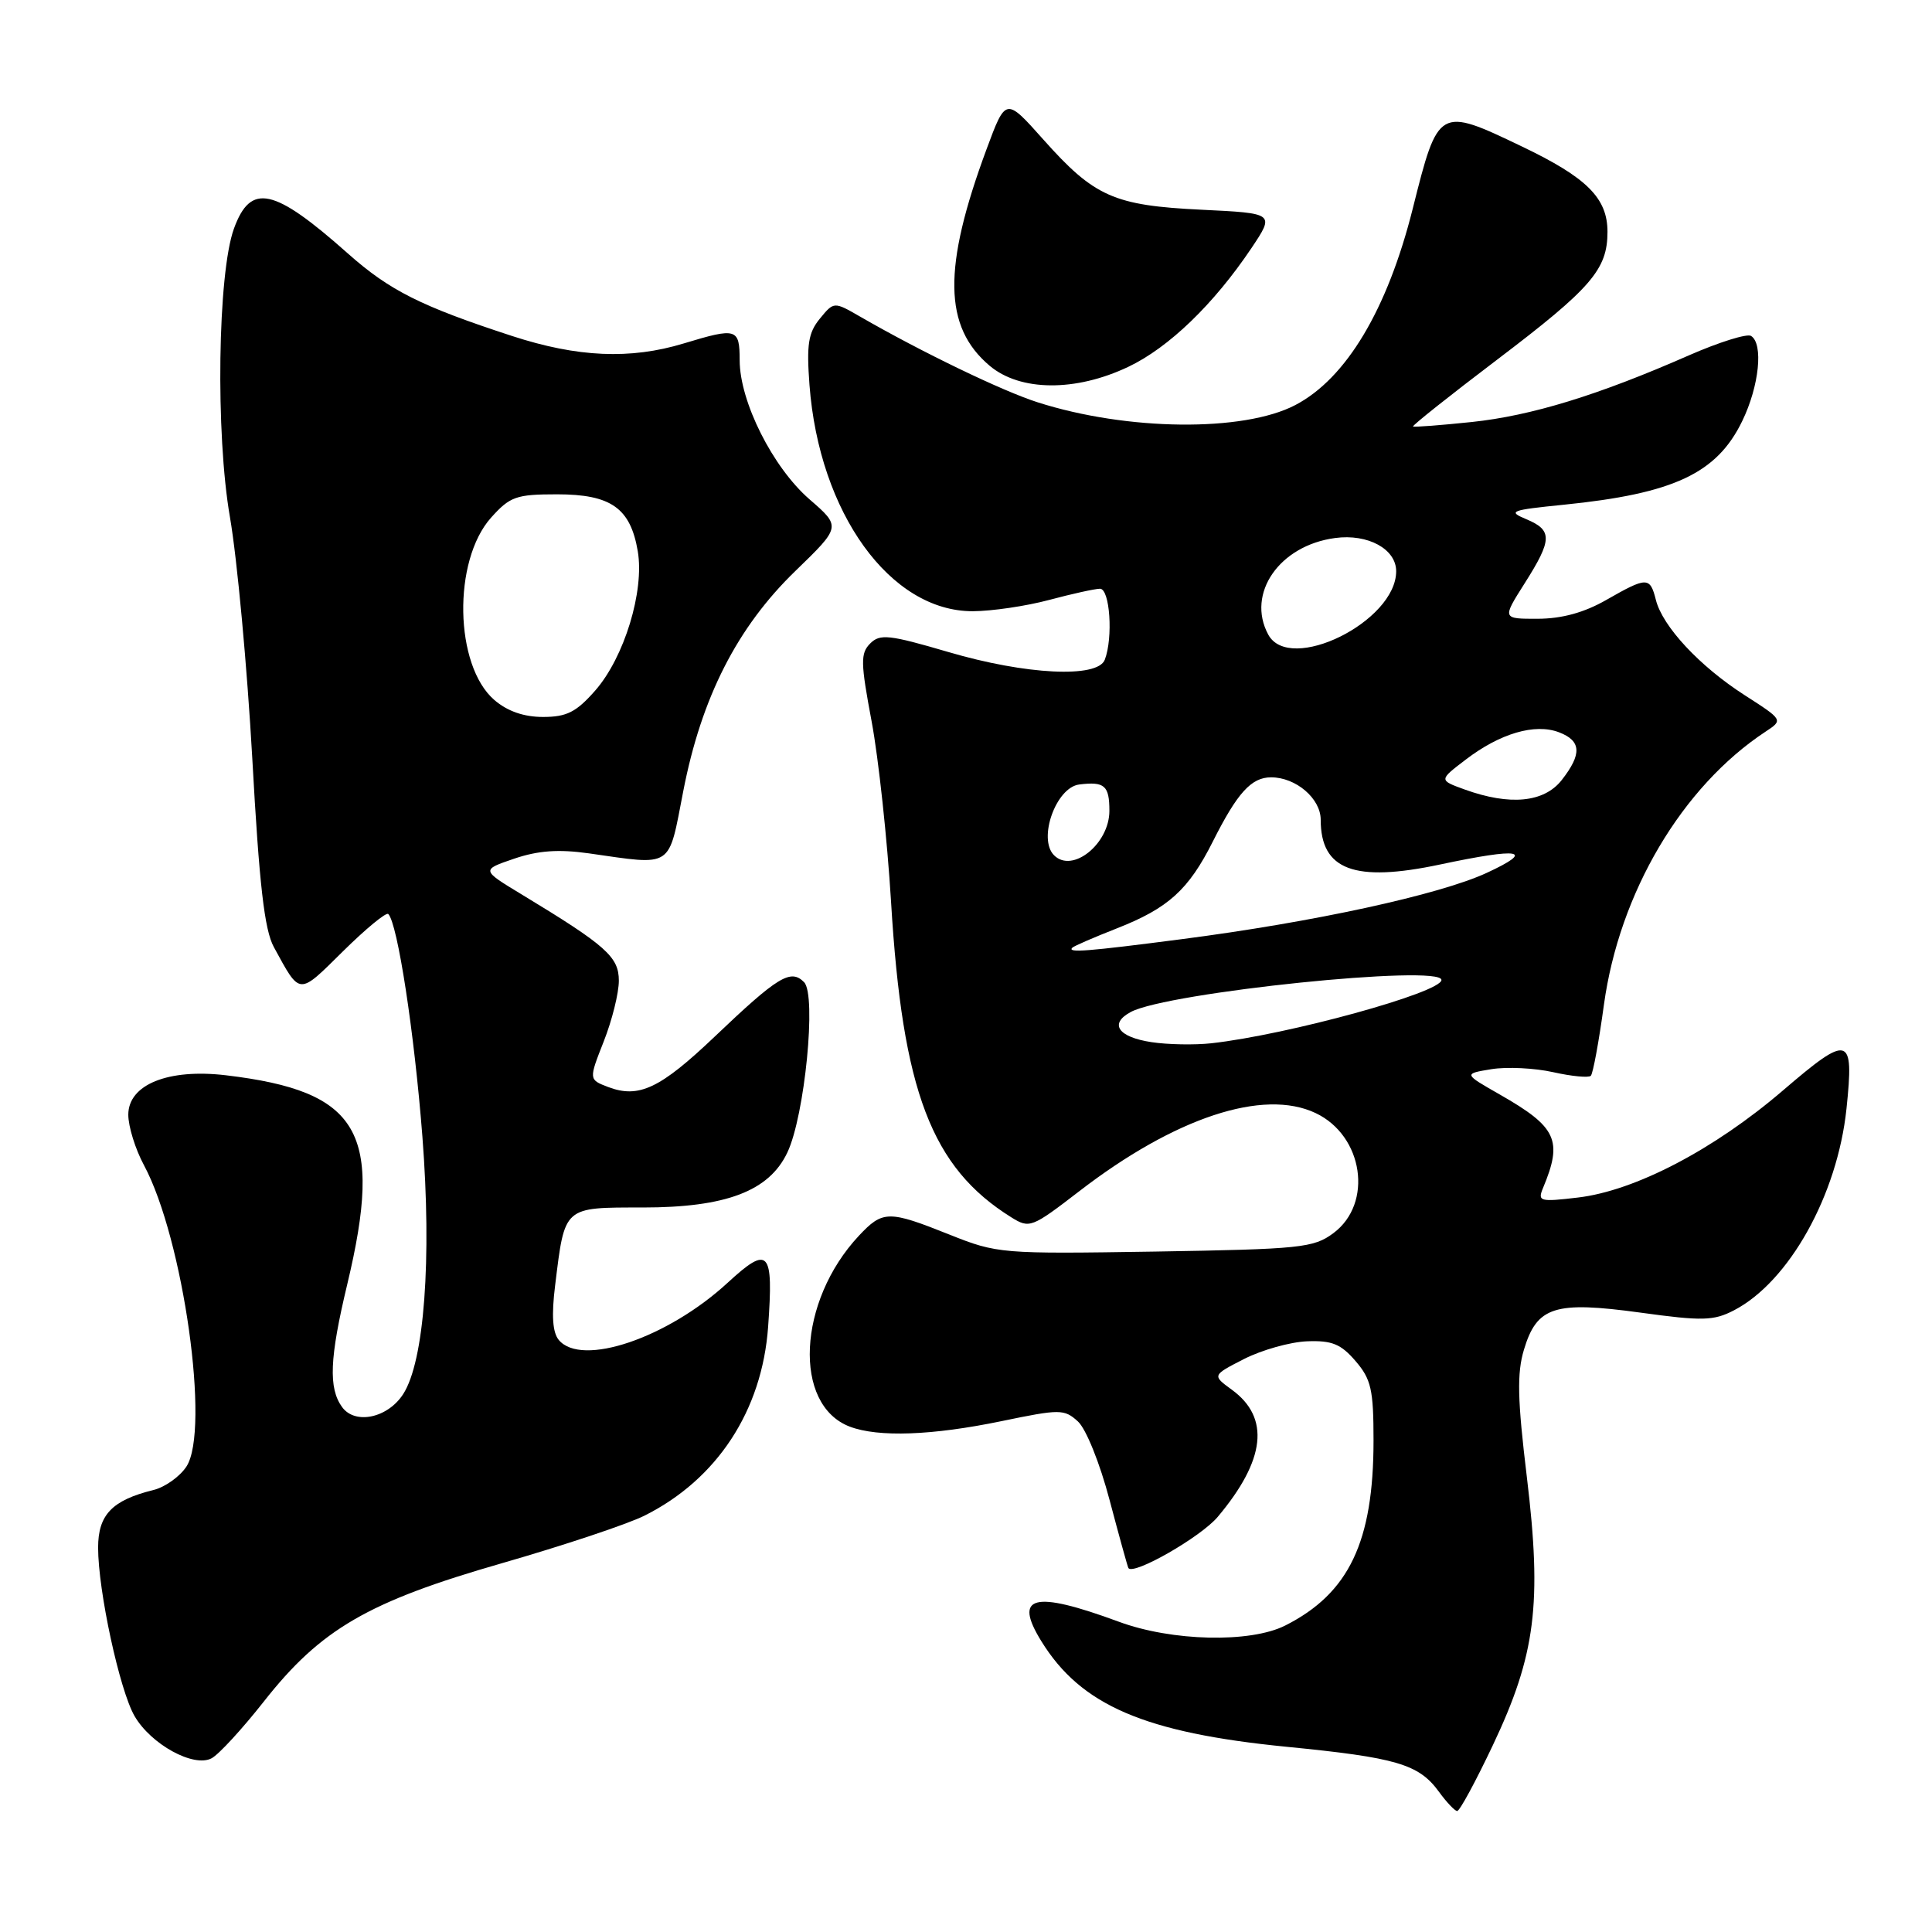 <?xml version="1.0" encoding="UTF-8" standalone="no"?>
<!DOCTYPE svg PUBLIC "-//W3C//DTD SVG 1.1//EN" "http://www.w3.org/Graphics/SVG/1.1/DTD/svg11.dtd" >
<svg xmlns="http://www.w3.org/2000/svg" xmlns:xlink="http://www.w3.org/1999/xlink" version="1.1" viewBox="0 0 256 256">
 <g >
 <path fill="currentColor"
d=" M 197.81 231.25 C 203.48 219.29 204.34 212.50 202.32 195.75 C 201.07 185.42 200.99 181.97 201.93 178.84 C 203.65 173.11 205.99 172.37 217.38 173.93 C 225.57 175.06 227.06 175.02 229.75 173.63 C 237.05 169.85 243.47 158.36 244.67 146.90 C 245.69 137.15 245.03 136.96 236.25 144.49 C 227.10 152.34 216.65 157.79 209.08 158.68 C 204.02 159.28 203.72 159.19 204.46 157.41 C 207.10 151.09 206.29 149.35 198.75 145.04 C 193.91 142.28 193.91 142.28 197.63 141.67 C 199.67 141.34 203.35 141.52 205.81 142.07 C 208.26 142.62 210.50 142.83 210.79 142.55 C 211.08 142.26 211.86 138.02 212.53 133.12 C 214.58 118.27 222.88 104.24 233.94 96.95 C 236.29 95.40 236.29 95.40 231.17 92.11 C 225.21 88.28 220.29 83.01 219.41 79.48 C 218.63 76.41 218.24 76.41 212.85 79.49 C 209.92 81.17 206.96 81.98 203.77 81.99 C 199.04 82.00 199.04 82.00 202.02 77.30 C 205.70 71.50 205.73 70.26 202.25 68.80 C 199.73 67.75 200.15 67.59 207.20 66.88 C 221.78 65.41 227.50 62.73 230.86 55.78 C 233.11 51.15 233.68 45.54 232.02 44.51 C 231.48 44.18 227.78 45.34 223.78 47.09 C 211.74 52.38 202.90 55.09 195.00 55.92 C 190.88 56.35 187.38 56.62 187.24 56.51 C 187.09 56.40 192.10 52.42 198.36 47.67 C 210.87 38.18 213.00 35.71 213.00 30.72 C 213.00 26.25 210.28 23.53 201.64 19.40 C 190.65 14.13 190.57 14.18 187.20 27.63 C 183.84 41.02 178.38 50.16 171.62 53.68 C 164.76 57.26 149.36 57.10 137.50 53.31 C 132.85 51.83 122.17 46.68 114.00 41.97 C 110.50 39.95 110.50 39.95 108.63 42.23 C 107.10 44.10 106.86 45.66 107.26 51.00 C 108.54 67.96 117.96 81.02 128.90 80.99 C 131.43 80.98 135.97 80.31 139.00 79.50 C 142.03 78.69 145.06 78.02 145.75 78.01 C 147.07 78.00 147.51 84.50 146.39 87.42 C 145.44 89.89 135.93 89.42 125.64 86.39 C 117.83 84.10 116.61 83.96 115.31 85.26 C 114.00 86.57 114.03 87.79 115.50 95.62 C 116.41 100.50 117.57 111.25 118.07 119.50 C 119.58 144.61 123.43 154.71 134.00 161.30 C 136.42 162.81 136.71 162.69 143.00 157.85 C 155.67 148.08 167.40 144.20 174.33 147.49 C 180.66 150.49 181.98 159.46 176.68 163.40 C 174.06 165.35 172.33 165.52 153.06 165.84 C 132.65 166.16 132.15 166.12 125.81 163.59 C 117.73 160.36 116.97 160.37 113.80 163.75 C 105.68 172.43 105.03 186.16 112.61 189.04 C 116.38 190.47 123.52 190.21 132.70 188.31 C 140.46 186.70 141.01 186.70 142.82 188.34 C 143.90 189.31 145.74 193.88 147.03 198.78 C 148.30 203.58 149.42 207.62 149.52 207.78 C 150.21 208.76 159.11 203.66 161.35 201.00 C 167.69 193.46 168.32 187.86 163.23 184.15 C 160.61 182.24 160.61 182.24 164.87 180.06 C 167.22 178.87 170.96 177.82 173.18 177.73 C 176.48 177.60 177.67 178.08 179.61 180.34 C 181.69 182.75 182.00 184.14 182.00 190.87 C 182.00 204.30 178.74 211.13 170.30 215.39 C 165.66 217.73 155.27 217.49 148.23 214.88 C 136.95 210.72 134.23 211.40 137.99 217.48 C 143.24 225.98 151.66 229.60 170.50 231.46 C 185.05 232.89 188.00 233.76 190.66 237.41 C 191.67 238.80 192.76 239.95 193.08 239.97 C 193.41 239.99 195.53 236.06 197.81 231.25 Z  M 34.96 225.46 C 42.50 215.87 48.76 212.23 66.52 207.13 C 74.65 204.79 83.15 201.96 85.40 200.83 C 95.02 196.02 100.98 186.92 101.78 175.81 C 102.51 165.65 101.87 164.95 96.43 169.96 C 88.47 177.30 77.05 181.17 74.04 177.55 C 73.22 176.56 73.06 174.30 73.56 170.30 C 74.85 159.79 74.61 160.00 85.16 160.00 C 96.20 160.00 101.91 157.83 104.33 152.71 C 106.64 147.84 108.21 131.86 106.55 130.15 C 104.78 128.34 103.09 129.37 94.72 137.34 C 87.47 144.24 84.65 145.58 80.57 144.03 C 78.01 143.05 78.01 143.05 80.00 137.99 C 81.10 135.20 82.00 131.59 82.00 129.95 C 82.00 126.79 80.34 125.31 69.13 118.52 C 63.76 115.27 63.76 115.27 68.13 113.78 C 71.30 112.70 74.01 112.51 78.00 113.07 C 89.31 114.68 88.52 115.20 90.54 104.81 C 92.95 92.41 97.68 83.12 105.40 75.65 C 111.45 69.79 111.45 69.79 107.25 66.15 C 102.39 61.92 98.02 53.23 98.01 47.75 C 98.00 43.49 97.63 43.38 90.59 45.51 C 83.52 47.66 76.52 47.35 67.85 44.52 C 55.75 40.57 51.62 38.49 46.11 33.60 C 36.27 24.86 33.22 24.19 31.00 30.29 C 28.84 36.22 28.55 57.51 30.47 68.53 C 31.42 74.01 32.75 88.40 33.43 100.50 C 34.35 117.22 35.04 123.22 36.29 125.50 C 39.82 131.96 39.49 131.94 45.44 126.06 C 48.47 123.07 51.17 120.84 51.45 121.11 C 52.68 122.35 54.90 136.81 55.97 150.60 C 57.23 166.90 56.22 180.40 53.42 184.73 C 51.38 187.89 47.07 188.81 45.34 186.46 C 43.50 183.94 43.67 179.96 46.01 170.19 C 50.84 150.01 47.70 144.59 29.94 142.48 C 22.29 141.57 17.00 143.71 17.00 147.71 C 17.00 149.26 17.93 152.27 19.08 154.40 C 24.30 164.14 27.87 189.50 24.70 194.33 C 23.83 195.66 21.85 197.07 20.31 197.44 C 14.85 198.79 13.00 200.72 13.00 205.07 C 13.00 210.80 15.85 223.98 17.83 227.39 C 20.00 231.14 25.67 234.25 28.04 232.98 C 29.00 232.47 32.11 229.08 34.96 225.46 Z  M 149.50 48.61 C 154.87 46.06 160.83 40.31 165.82 32.88 C 168.91 28.26 168.91 28.26 159.21 27.79 C 147.60 27.23 145.01 26.08 138.24 18.48 C 133.27 12.90 133.27 12.90 130.72 19.78 C 124.90 35.48 125.02 43.31 131.14 48.47 C 135.19 51.87 142.51 51.93 149.50 48.61 Z  M 152.58 138.09 C 148.14 137.42 146.93 135.65 149.84 134.09 C 154.69 131.49 191.00 127.75 191.00 129.85 C 191.00 131.51 170.66 137.11 160.50 138.24 C 158.30 138.48 154.74 138.42 152.58 138.09 Z  M 142.08 125.58 C 142.31 125.35 144.97 124.20 148.00 123.01 C 154.80 120.34 157.49 117.91 160.71 111.50 C 163.96 105.04 165.81 103.00 168.43 103.00 C 171.72 103.00 175.00 105.81 175.00 108.62 C 175.00 115.29 179.46 116.96 190.82 114.55 C 201.52 112.28 203.52 112.64 197.00 115.66 C 190.73 118.56 174.04 122.19 156.54 124.45 C 144.05 126.07 141.39 126.28 142.08 125.58 Z  M 139.67 113.33 C 137.49 111.16 139.92 104.34 143.00 103.95 C 146.36 103.53 147.00 104.09 147.00 107.44 C 147.00 111.82 142.09 115.76 139.67 113.33 Z  M 194.07 104.61 C 190.65 103.37 190.65 103.37 194.22 100.65 C 198.77 97.17 203.39 95.82 206.57 97.03 C 209.54 98.16 209.64 99.91 206.93 103.37 C 204.59 106.34 200.07 106.78 194.07 104.61 Z  M 168.04 84.07 C 165.12 78.63 169.54 72.27 176.91 71.29 C 181.25 70.70 185.00 72.75 185.00 75.69 C 185.00 82.36 170.86 89.34 168.04 84.07 Z  M 65.50 92.75 C 60.21 88.18 59.96 74.31 65.07 68.59 C 67.58 65.79 68.40 65.50 73.81 65.50 C 80.97 65.50 83.54 67.32 84.51 73.05 C 85.40 78.33 82.72 87.11 78.87 91.50 C 76.36 94.36 75.09 95.00 71.95 95.00 C 69.41 95.00 67.23 94.24 65.50 92.75 Z "/>
</g>
</svg>